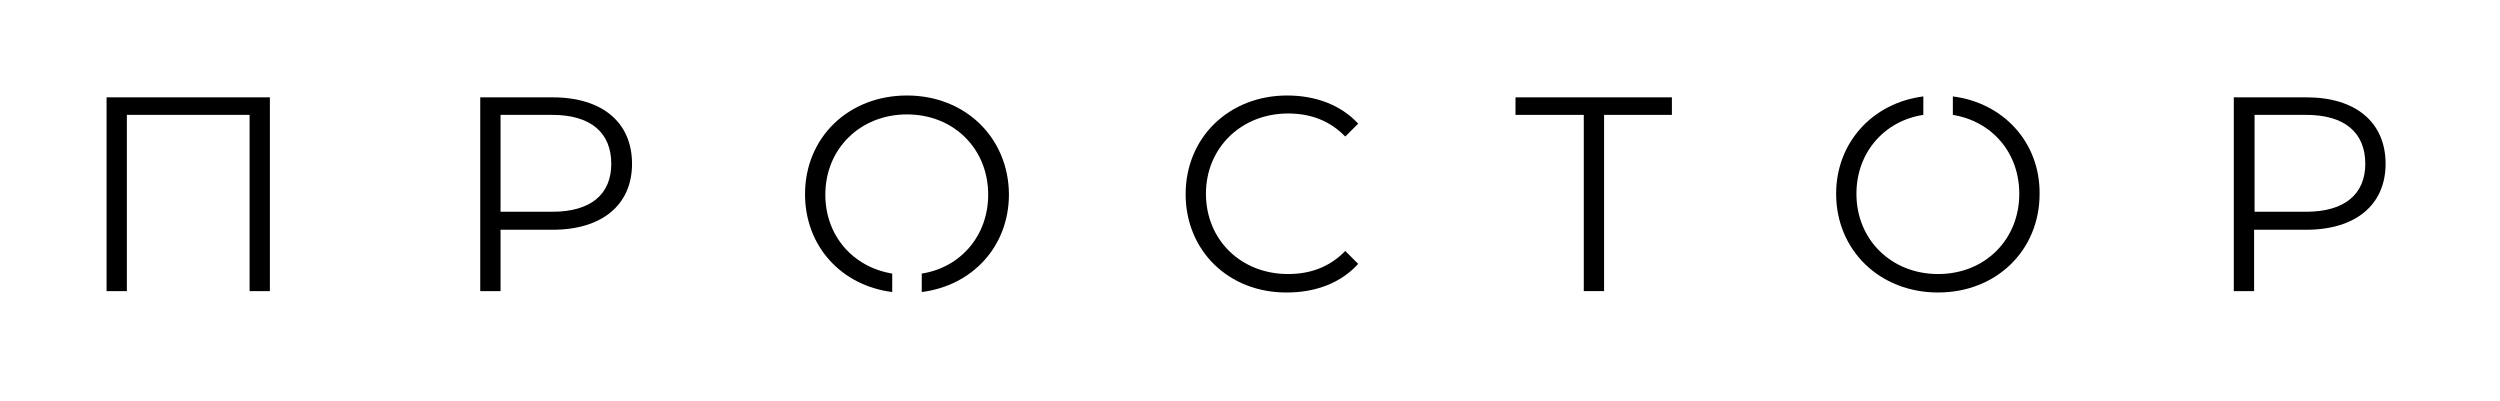 <?xml version="1.0" encoding="utf-8"?>
<!-- Generator: Adobe Illustrator 21.0.2, SVG Export Plug-In . SVG Version: 6.00 Build 0)  -->
<svg version="1.1" id="Layer_1" xmlns="http://www.w3.org/2000/svg" xmlns:xlink="http://www.w3.org/1999/xlink" x="0px" y="0px"
	 viewBox="0 0 541.9 87" style="enable-background:new 0 0 541.9 87;" xml:space="preserve">
<path d="M58.5,21.1v42h-4.4V24.9H27.5v38.2h-4.4v-42H58.5z"/>
<path d="M137,35.5c0,8.9-6.5,14.3-17.2,14.3h-11.3v13.3h-4.4v-42h15.7C130.5,21.1,137,26.5,137,35.5z M132.5,35.5
	c0-6.7-4.4-10.6-12.8-10.6h-11.2v21h11.2C128.1,45.9,132.5,42.1,132.5,35.5z"/>
<path d="M257,42.1c0-12.3,9.4-21.4,22-21.4c6.1,0,11.6,2,15.4,6.1l-2.8,2.8c-3.4-3.5-7.6-5-12.4-5c-10.1,0-17.8,7.4-17.8,17.4
	s7.6,17.4,17.8,17.4c4.8,0,9-1.5,12.4-5l2.8,2.8c-3.7,4.1-9.2,6.2-15.4,6.2C266.4,63.5,257,54.4,257,42.1z"/>
<path d="M362.5,24.9h-14.8v38.2h-4.4V24.9h-14.8v-3.8h33.9V24.9z"/>
<path d="M517.1,35.5c0,8.9-6.5,14.3-17.2,14.3h-11.3v13.3h-4.4v-42H500C510.6,21.1,517.1,26.5,517.1,35.5z M512.7,35.5
	c0-6.7-4.4-10.6-12.8-10.6h-11.2v21h11.2C508.2,45.9,512.7,42.1,512.7,35.5z"/>
<path d="M423.3,20.9v4c8.5,1.4,14.4,8.2,14.4,17.1c0,10-7.5,17.4-17.6,17.4c-10.1,0-17.7-7.4-17.7-17.4c0-8.9,6-15.8,14.5-17.1v-4
	c-11,1.4-18.9,10-18.9,21.1c0,12.2,9.4,21.4,22.1,21.4c12.6,0,22-9.1,22-21.4C442.2,30.9,434.3,22.3,423.3,20.9z"/>
<path d="M196.6,20.7c-12.7,0-22.1,9.1-22.1,21.4c0,11.2,7.8,19.8,18.9,21.2v-4c-8.5-1.4-14.5-8.2-14.5-17.1c0-10,7.6-17.4,17.7-17.4
	c10.1,0,17.6,7.4,17.6,17.4c0,8.9-6,15.8-14.4,17.1v4c11-1.4,18.9-9.9,18.9-21.2C218.6,29.8,209.2,20.7,196.6,20.7z"/>
</svg>
